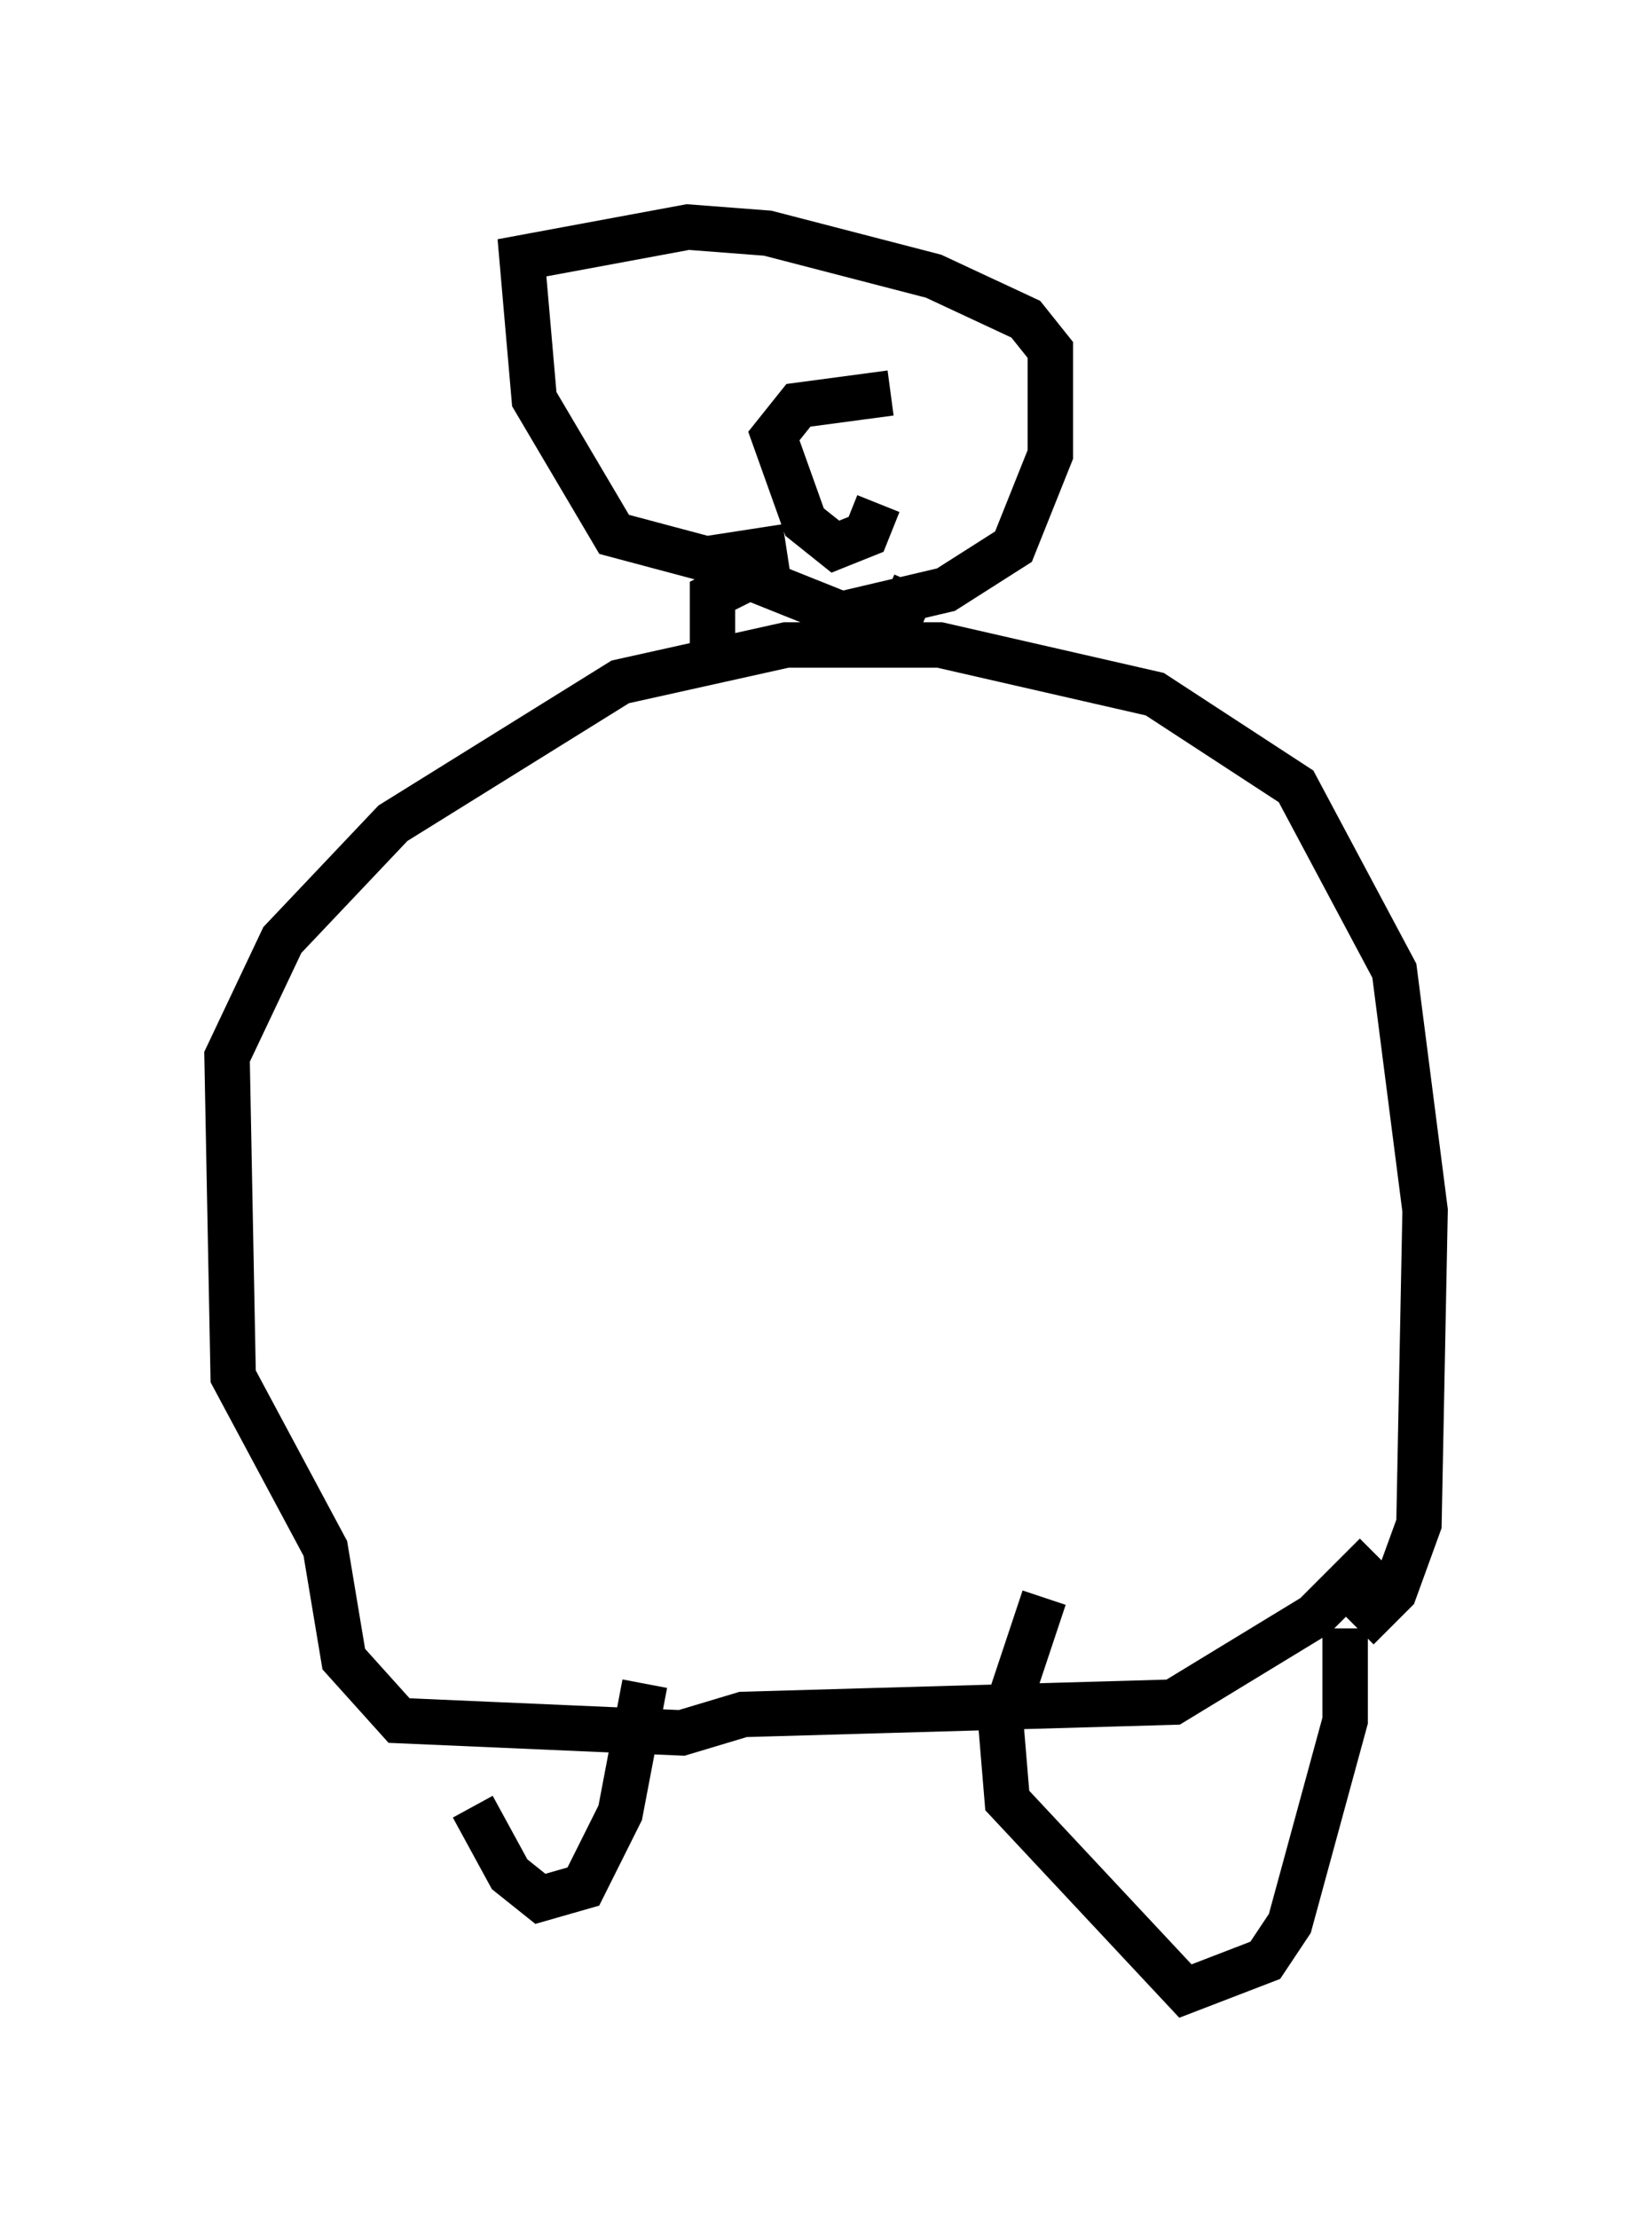 <?xml version="1.0" encoding="utf-8" ?>
<svg baseProfile="full" height="48.836" version="1.1" width="36.387" xmlns="http://www.w3.org/2000/svg" xmlns:ev="http://www.w3.org/2001/xml-events" xmlns:xlink="http://www.w3.org/1999/xlink"><defs /><rect fill="white" height="48.836" width="36.387" x="0" y="0" /><path d="M10.548, 38.964 m-0.135, 0.812 l0.812, 1.488 0.677, 0.541 l0.947, -0.271 0.812, -1.624 l0.541, -2.842 m8.796, -1.894 l-0.947, 2.842 0.135, 1.624 l3.924, 4.195 1.759, -0.677 l0.541, -0.812 1.218, -4.465 l0.0, -2.03 m0.677, -1.624 l-1.353, 1.353 -3.112, 1.894 l-9.472, 0.271 -1.353, 0.406 l-6.225, -0.271 -1.218, -1.353 l-0.406, -2.436 -2.03, -3.789 l-0.135, -7.036 1.218, -2.571 l2.436, -2.571 5.007, -3.112 l3.654, -0.812 3.383, 0.0 l4.736, 1.083 3.112, 2.03 l2.165, 4.059 0.677, 5.277 l-0.135, 6.901 -0.541, 1.488 l-0.812, 0.812 m-10.149, -22.057 l0.406, -0.947 m-4.465, 1.624 l0.0, -1.353 0.812, -0.406 l2.03, 0.812 2.3, -0.541 l1.488, -0.947 0.812, -2.03 l0.0, -2.3 -0.541, -0.677 l-2.03, -0.947 -3.654, -0.947 l-1.759, -0.135 -3.654, 0.677 l0.271, 3.112 1.759, 2.977 l2.03, 0.541 1.759, -0.271 m2.3, -3.383 l-2.03, 0.271 -0.541, 0.677 l0.677, 1.894 0.677, 0.541 l0.677, -0.271 0.271, -0.677 " fill="none" stroke="black" stroke-width="1" /></svg>